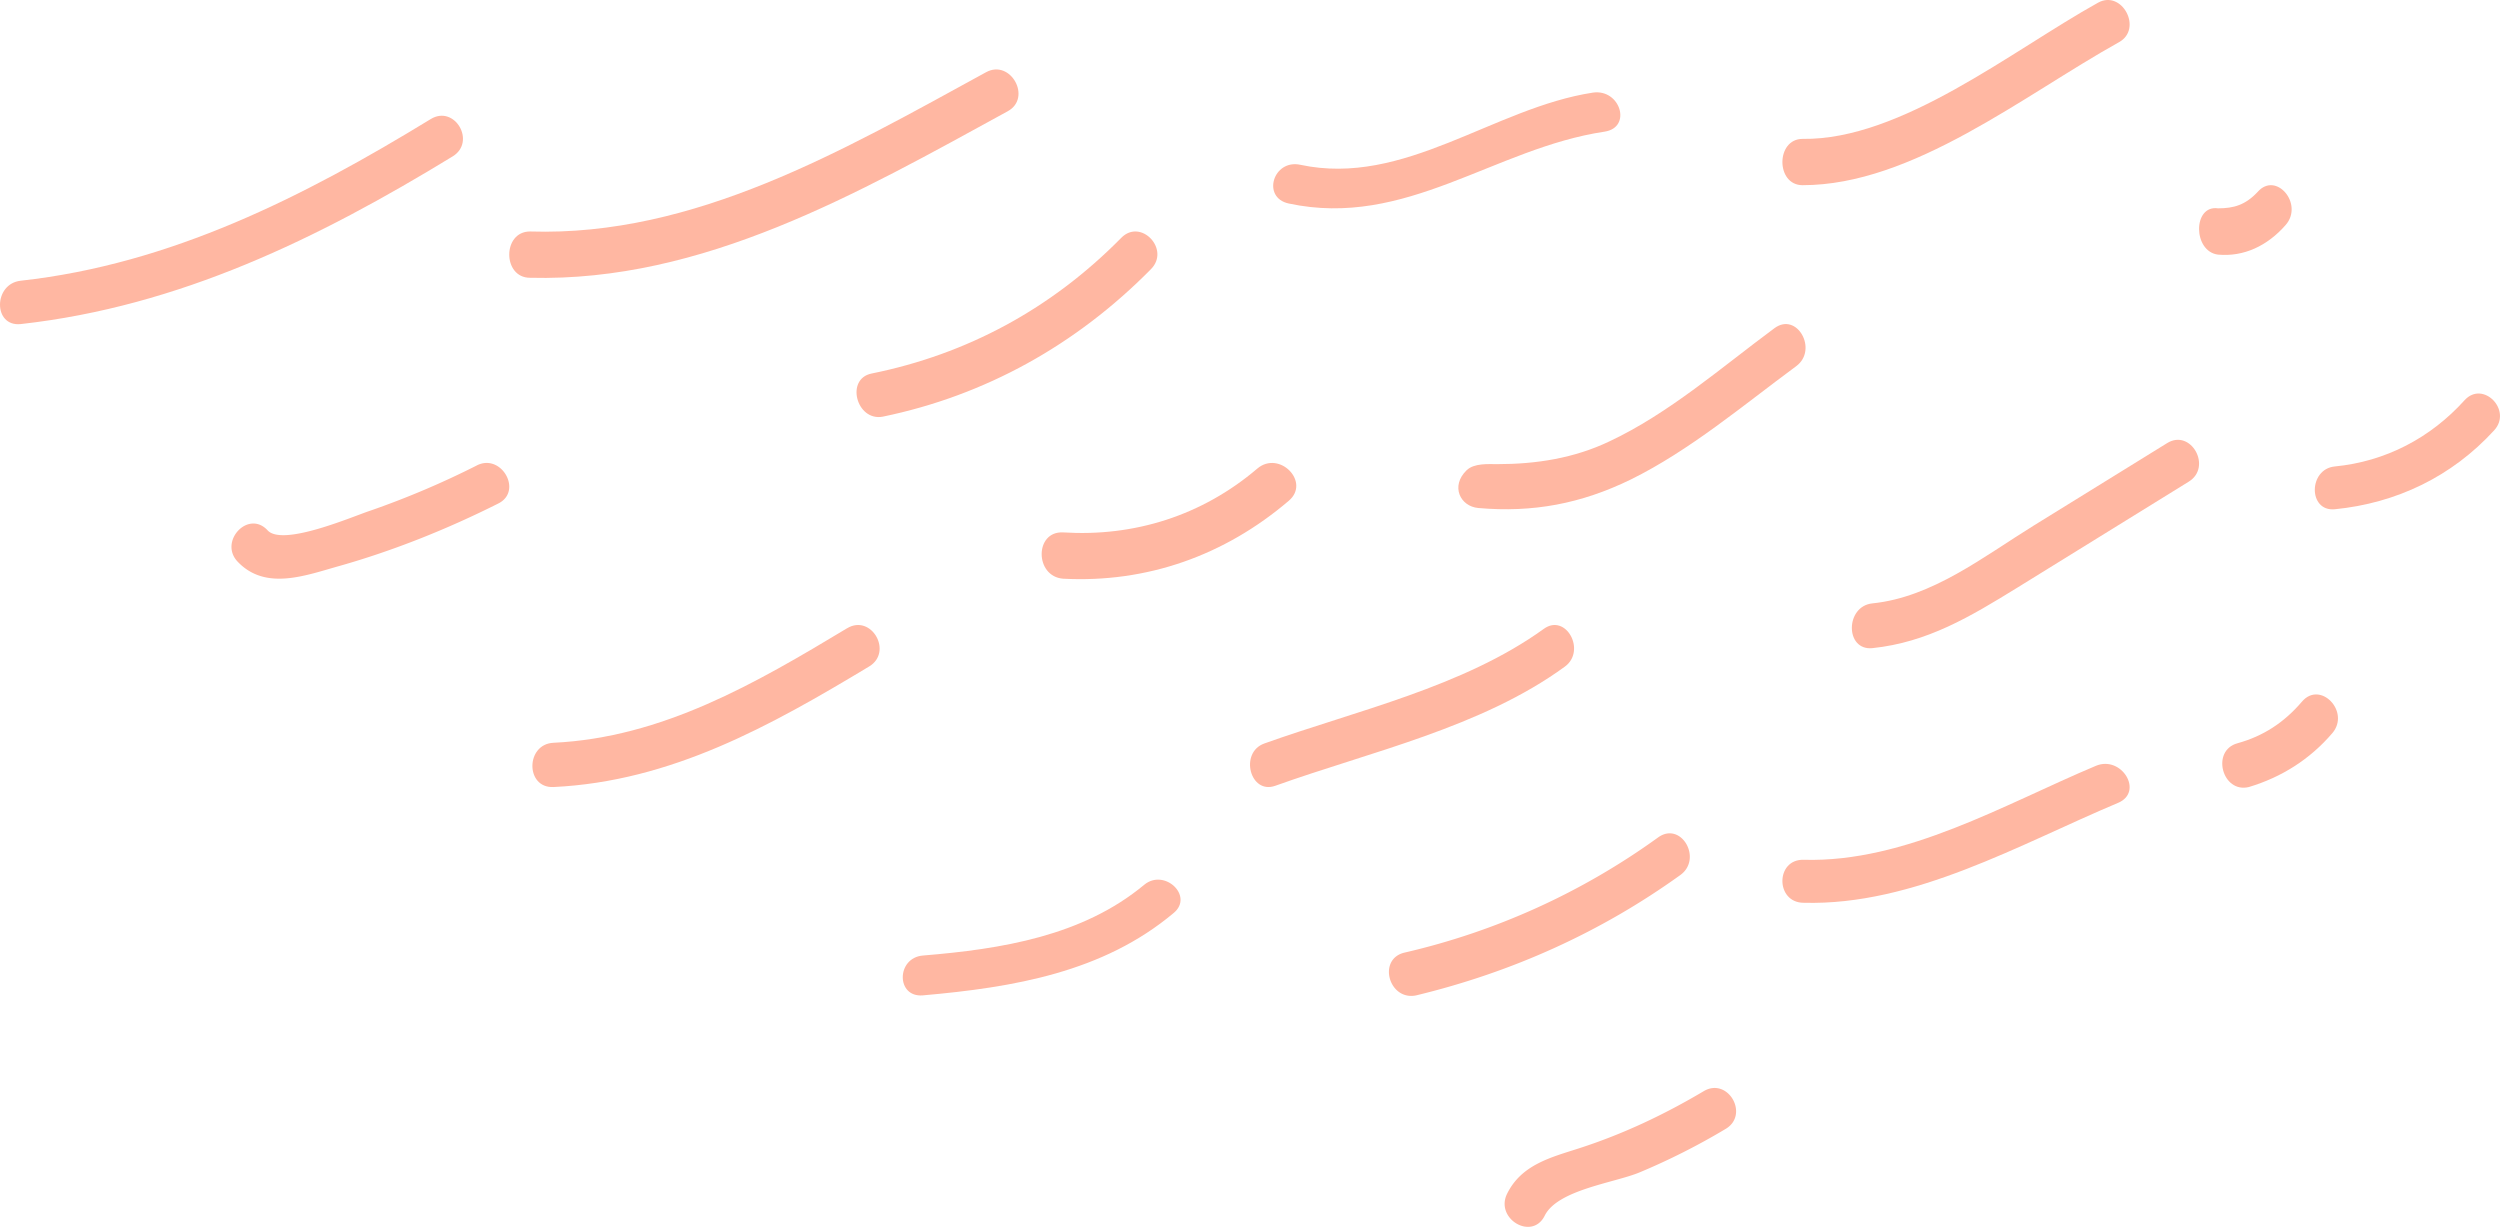<svg xmlns="http://www.w3.org/2000/svg" width="108" height="53" viewBox="0 0 108 53"><g><g><g><path fill="#ffb7a2" d="M18.607 5.144C13.117 8.5 7.39 11.409.895 12.127c-1.186.13-1.2 1.999 0 1.873 6.854-.764 12.85-3.694 18.66-7.244 1.03-.629.086-2.244-.948-1.612"/></g><g><path fill="#ffb7a2" d="M42.598 3.12C36.418 6.5 30 10.228 22.896 10c-1.197 0-1.193 2 0 2 7.48.19 14.166-3.652 20.638-7.194 1.061-.58.121-2.266-.936-1.686"/></g><g><path fill="#ffb7a2" d="M48.441 10.272c-3.024 3.071-6.667 5.03-10.787 5.864-1.145.23-.654 2.075.481 1.864 4.414-.912 8.353-3.091 11.59-6.376.841-.854-.44-2.206-1.284-1.352"/></g><g><path fill="#ffb7a2" d="M68.819 4c-4.295.656-8.15 4.081-12.644 3.119-1.175-.253-1.683 1.42-.5 1.673 5.059 1.084 8.878-2.391 13.644-3.105 1.193-.179.681-1.852-.5-1.687"/></g><g><path fill="#ffb7a2" d="M90.636.116C86.912 2.187 82.128 6.061 77.87 6c-1.158 0-1.162 2 0 2 4.757 0 9.56-3.892 13.675-6.18 1.033-.575.125-2.277-.909-1.704"/></g><g><path fill="#ffb7a2" d="M76.659 14.176c-2.284 1.688-4.564 3.688-7.14 4.895-1.519.724-3.15.98-4.834.98-.382.001-.998-.051-1.326.263-.709.686-.277 1.563.503 1.632 2.355.208 4.439-.183 6.59-1.232 2.548-1.256 4.839-3.195 7.144-4.895.958-.708.036-2.359-.937-1.643"/></g><g><path fill="#ffb7a2" d="M54.315 20.243C51.927 22.277 49 23.194 45.925 23c-1.237-.063-1.23 1.902 0 2 3.617.19 6.98-1 9.752-3.368.952-.81-.414-2.194-1.362-1.389"/></g><g><path fill="#ffb7a2" d="M36.595 27.14c-3.954 2.38-7.978 4.723-12.685 4.948-1.21.057-1.217 1.968 0 1.912 5.09-.243 9.378-2.644 13.638-5.209 1.043-.628.094-2.28-.953-1.65"/></g><g><path fill="#ffb7a2" d="M20.603 20.105A37.312 37.312 0 0 1 16 22.06c-.746.244-3.764 1.556-4.433.858-.834-.919-2.133.476-1.298 1.349 1.21 1.267 2.933.59 4.4.181 2.331-.66 4.653-1.589 6.86-2.698 1.065-.533.135-2.179-.926-1.646"/></g><g><path fill="#ffb7a2" d="M66.693 27.166c-3.478 2.512-8.12 3.537-12.075 4.953-1.087.39-.618 2.219.476 1.826 4.12-1.476 8.906-2.52 12.504-5.144.945-.684.051-2.325-.905-1.635"/></g><g><path fill="#ffb7a2" d="M49.428 38.224c-2.66 2.21-6.153 2.776-9.562 3.055-1.15.1-1.16 1.818 0 1.721 3.928-.346 7.79-1 10.84-3.562.877-.73-.404-1.94-1.278-1.214"/></g><g><path fill="#ffb7a2" d="M71.633 36.175a30.339 30.339 0 0 1-10.956 4.977c-1.186.276-.677 2.096.503 1.848 4.135-1 7.96-2.718 11.407-5.196.98-.703.037-2.34-.954-1.629"/></g><g><path fill="#ffb7a2" d="M73.602 47.138c-1.715 1.018-3.5 1.862-5.399 2.473-1.203.389-2.474.7-3.095 1.956-.538 1.084 1.08 2.042 1.622.953.552-1.12 3.004-1.42 4.084-1.866a29.081 29.081 0 0 0 3.734-1.885c1.04-.617.098-2.25-.946-1.631"/></g><g><path fill="#ffb7a2" d="M90.54 33.085c-3.943 1.657-8.216 4.184-12.62 4.058-1.227-.034-1.227 1.857 0 1.857 4.764.13 9.327-2.529 13.581-4.316 1.124-.472.15-2.068-.961-1.599"/></g><g><path fill="#ffb7a2" d="M93.621 19.142l-5.766 3.564c-2.176 1.346-4.385 3.097-6.968 3.36-1.177.121-1.188 2.05 0 1.934 2.38-.249 4.228-1.36 6.258-2.611 2.47-1.525 4.938-3.055 7.41-4.582 1.025-.633.094-2.3-.934-1.665"/></g><g><path fill="#ffb7a2" d="M99.445 30.31c-.768.9-1.667 1.49-2.787 1.799-1.153.316-.658 2.172.492 1.891 1.41-.423 2.637-1.195 3.608-2.33.785-.923-.521-2.289-1.313-1.36"/></g><g><path fill="#ffb7a2" d="M97.532 8.289C97 8.857 96.498 9 95.82 9c-1.097-.157-1.09 1.867 0 2 1.11.1 2.127-.374 2.92-1.28.794-.906-.414-2.336-1.208-1.431"/></g><g><path fill="#ffb7a2" d="M106.473 17.286c-1.473 1.634-3.417 2.652-5.61 2.865-1.144.111-1.158 1.957 0 1.849 2.662-.264 5.054-1.408 6.885-3.41.796-.866-.48-2.173-1.275-1.304"/></g></g></g></svg>